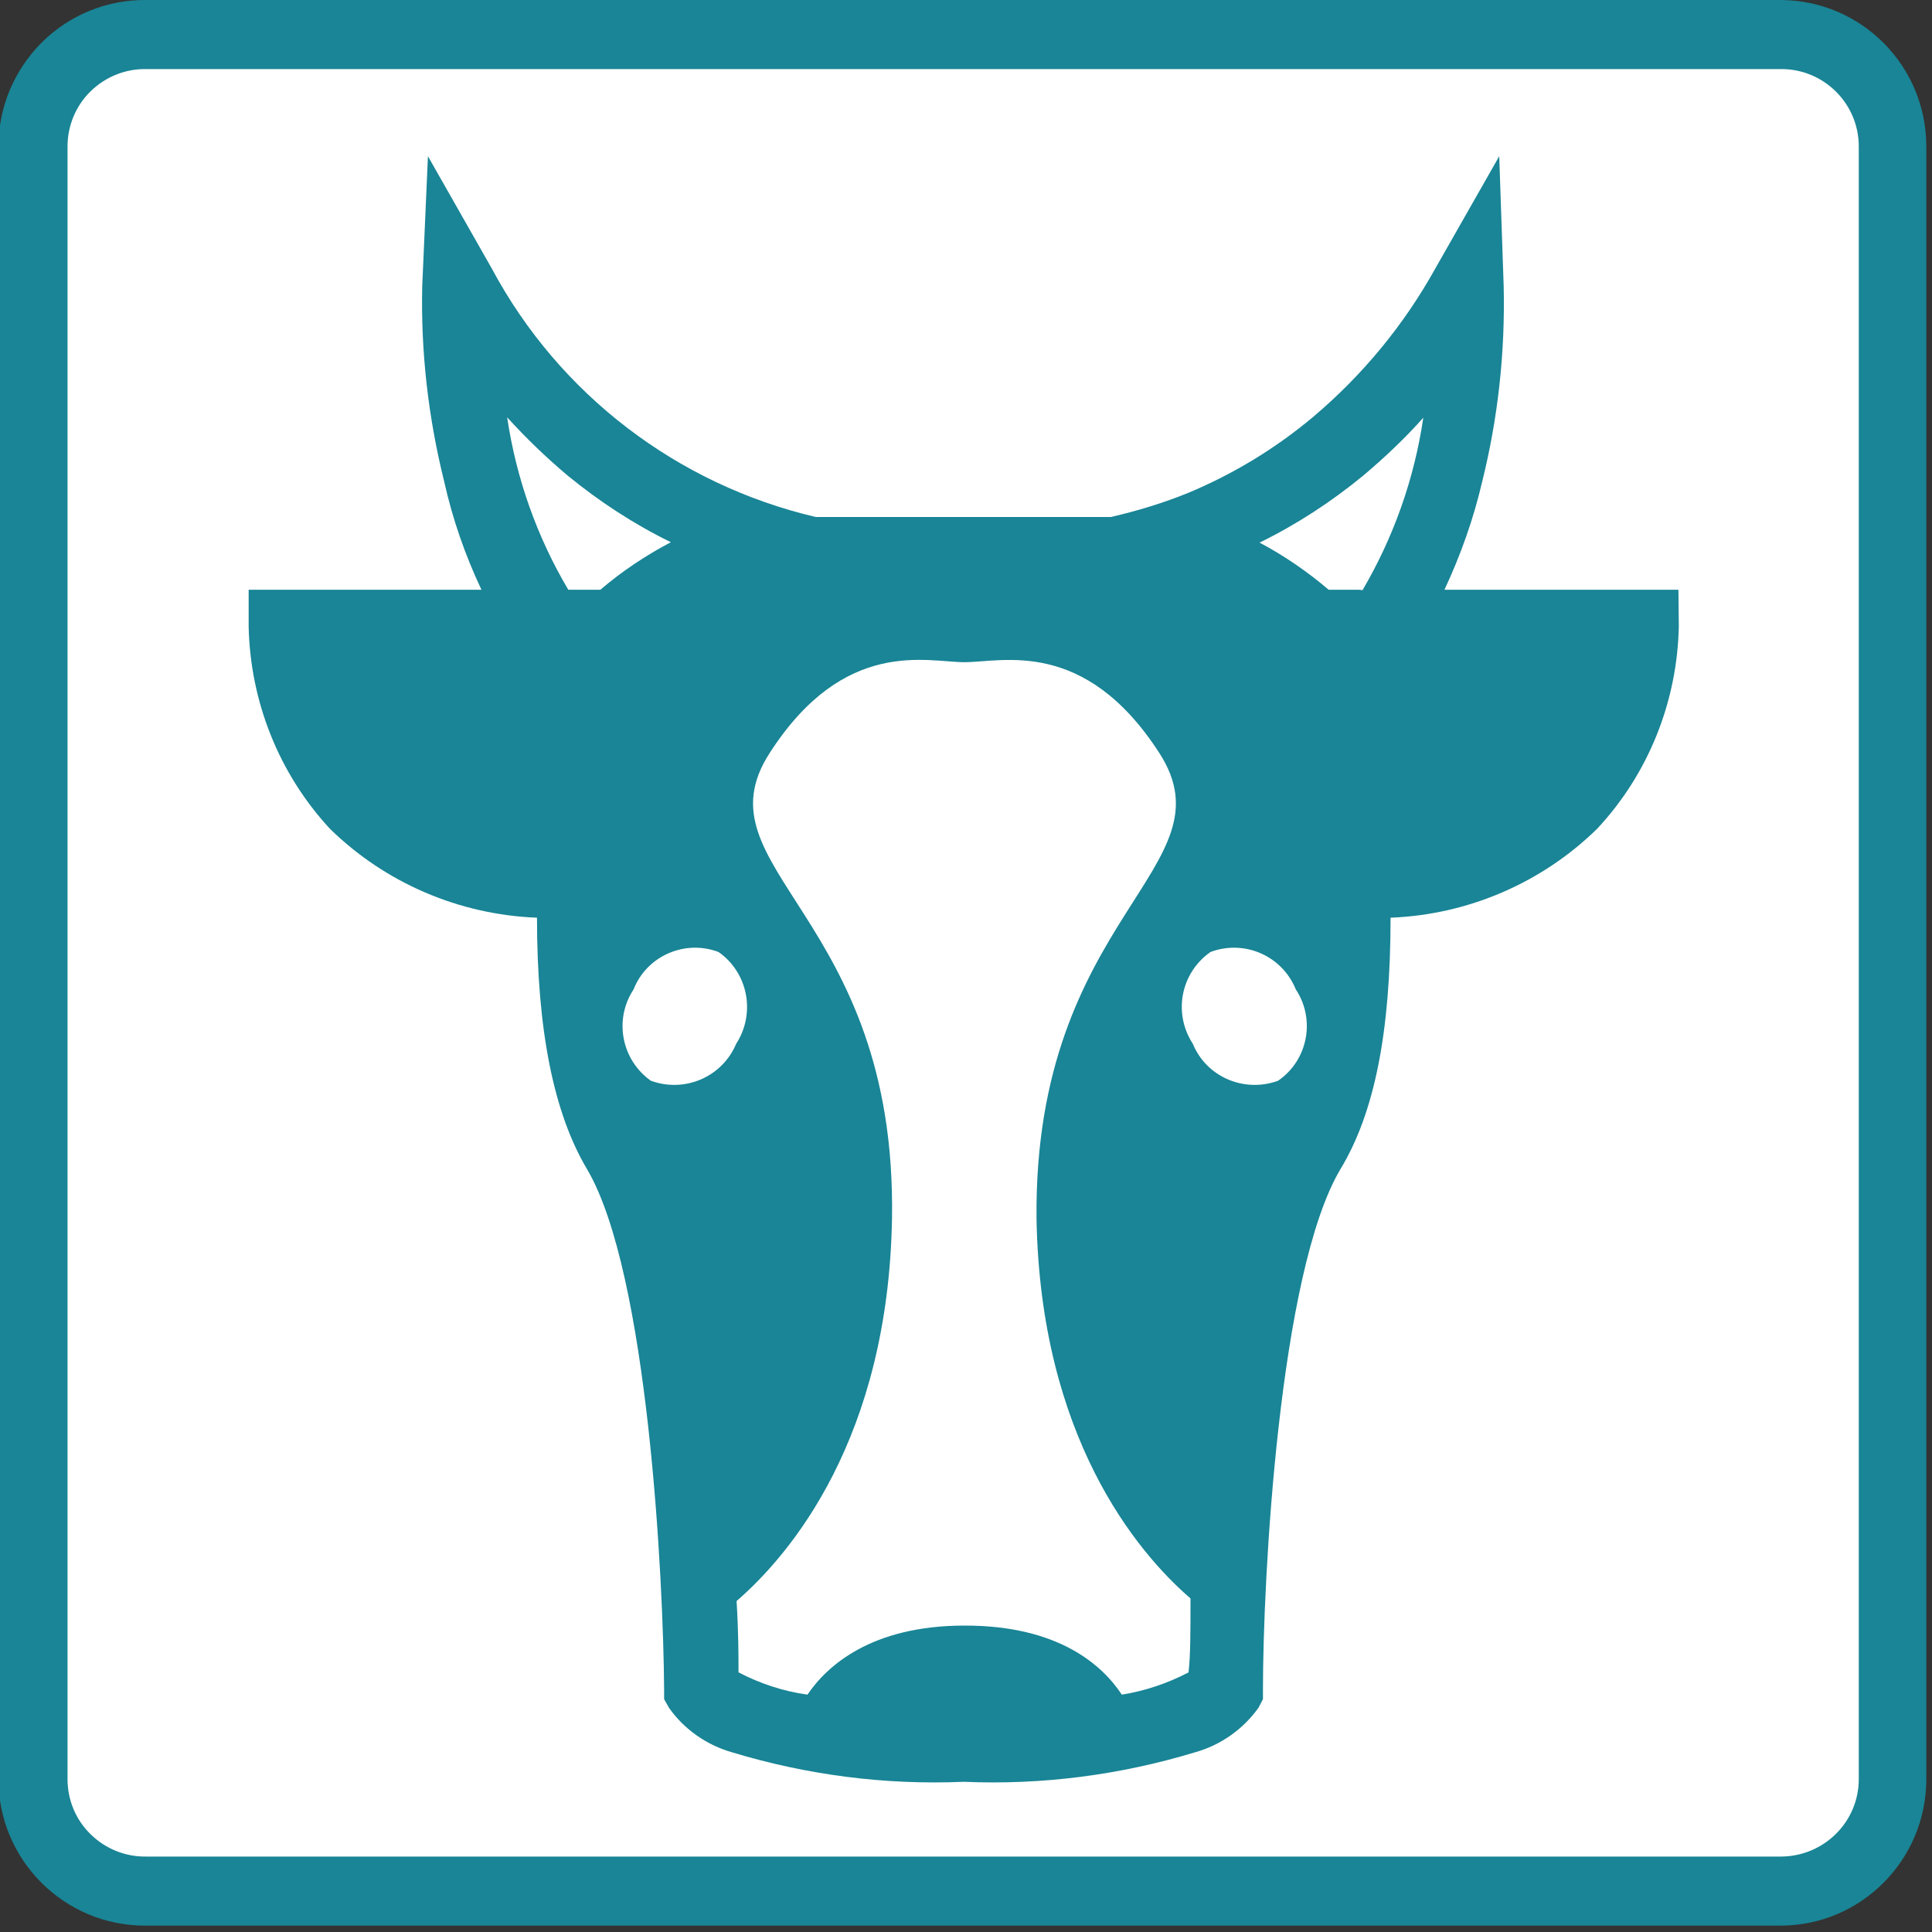 <?xml version="1.0" encoding="UTF-8"?>
<svg xmlns="http://www.w3.org/2000/svg" xmlns:xlink="http://www.w3.org/1999/xlink" width="20px" height="20px" viewBox="0 0 20 20" version="1.1">
<rect x="0" y="0" width="20" height="20" fill="#333333" stroke="none"/>
<g id="surface1">
<path style=" stroke:none;fill-rule:nonzero;fill:rgb(100%,100%,100%);fill-opacity:1;" d="M 1.516 0.355 L 18.441 0.355 C 19.082 0.355 19.602 0.875 19.602 1.516 L 19.602 18.418 C 19.602 19.059 19.082 19.574 18.441 19.574 L 1.516 19.574 C 0.875 19.574 0.355 19.059 0.355 18.418 L 0.355 1.516 C 0.355 0.875 0.875 0.355 1.516 0.355 Z M 1.516 0.355 "/>
<path style=" stroke:none;fill-rule:nonzero;fill:rgb(9.804%,52.157%,58.824%);fill-opacity:1;" d="M 18.441 0.715 C 18.883 0.715 19.242 1.074 19.242 1.516 L 19.242 18.418 C 19.242 18.859 18.883 19.215 18.441 19.219 L 1.516 19.219 C 1.301 19.223 1.094 19.141 0.938 18.988 C 0.785 18.84 0.699 18.633 0.699 18.418 L 0.699 1.516 C 0.699 1.301 0.785 1.094 0.938 0.945 C 1.094 0.793 1.301 0.711 1.516 0.715 L 18.441 0.715 M 18.441 0 L 1.516 0 C 1.109 -0.004 0.723 0.152 0.434 0.438 C 0.148 0.723 -0.016 1.109 -0.016 1.516 L -0.016 18.418 C -0.016 19.254 0.664 19.934 1.5 19.934 L 18.43 19.934 C 19.266 19.934 19.941 19.254 19.941 18.418 L 19.941 1.516 C 19.941 0.684 19.273 0.008 18.441 0 Z M 18.441 0 "/>
<path style=" stroke:none;fill-rule:nonzero;fill:rgb(9.804%,52.157%,58.824%);fill-opacity:1;" d="M 17.375 6.105 L 14.953 6.105 C 15.121 5.746 15.254 5.371 15.344 4.984 C 15.508 4.324 15.582 3.645 15.566 2.961 L 15.52 1.617 L 14.855 2.785 C 14.531 3.367 14.105 3.883 13.598 4.312 C 13.207 4.641 12.77 4.906 12.301 5.102 C 12.043 5.207 11.773 5.289 11.5 5.352 L 8.445 5.352 C 7.012 5.016 5.789 4.082 5.094 2.785 L 4.43 1.617 L 4.371 2.961 C 4.355 3.645 4.434 4.324 4.598 4.984 C 4.684 5.371 4.816 5.75 4.984 6.105 L 2.574 6.105 L 2.574 6.484 C 2.59 7.262 2.887 8.008 3.414 8.578 C 3.988 9.141 4.754 9.469 5.559 9.5 C 5.559 10.66 5.73 11.52 6.078 12.105 C 6.711 13.18 6.867 16.355 6.875 17.492 L 6.875 17.59 L 6.926 17.68 C 7.082 17.902 7.316 18.066 7.582 18.141 C 8.355 18.375 9.164 18.48 9.977 18.445 C 10.785 18.48 11.594 18.375 12.367 18.141 C 12.637 18.066 12.867 17.902 13.027 17.68 L 13.074 17.59 L 13.074 17.492 C 13.074 16.355 13.238 13.18 13.875 12.105 C 14.23 11.52 14.395 10.68 14.395 9.5 C 15.195 9.469 15.961 9.141 16.535 8.578 C 17.066 8.008 17.363 7.262 17.379 6.484 Z M 5.883 6.105 C 5.559 5.559 5.344 4.953 5.25 4.32 C 5.445 4.535 5.652 4.734 5.875 4.922 C 6.203 5.191 6.562 5.426 6.945 5.613 C 6.684 5.75 6.438 5.914 6.215 6.105 Z M 6.738 11.188 C 6.434 10.973 6.352 10.555 6.559 10.242 C 6.695 9.895 7.09 9.723 7.438 9.855 C 7.746 10.07 7.824 10.492 7.621 10.805 C 7.477 11.148 7.09 11.316 6.738 11.188 Z M 12.305 17.312 C 12.086 17.426 11.855 17.504 11.613 17.543 C 11.41 17.234 10.953 16.828 9.992 16.828 L 9.984 16.828 C 9.02 16.828 8.559 17.246 8.359 17.543 C 8.109 17.508 7.871 17.43 7.645 17.312 C 7.645 17.152 7.645 16.895 7.625 16.574 C 8.188 16.086 9.195 14.887 9.234 12.613 C 9.285 9.465 7.191 8.992 7.969 7.793 C 8.742 6.594 9.598 6.855 9.984 6.855 C 10.375 6.855 11.227 6.598 12 7.793 C 12.773 8.988 10.699 9.469 10.73 12.617 C 10.77 14.867 11.762 16.062 12.324 16.547 C 12.324 16.875 12.324 17.137 12.305 17.297 Z M 13.23 11.188 C 12.879 11.316 12.488 11.148 12.348 10.805 C 12.141 10.488 12.223 10.07 12.531 9.855 C 12.883 9.723 13.273 9.895 13.414 10.242 C 13.621 10.555 13.539 10.977 13.23 11.188 Z M 14.066 6.105 L 13.754 6.105 C 13.535 5.918 13.297 5.754 13.039 5.617 C 13.422 5.43 13.781 5.195 14.109 4.926 C 14.332 4.738 14.543 4.539 14.734 4.324 C 14.641 4.957 14.426 5.562 14.105 6.109 Z M 14.066 6.105 "/>
</g>
</svg>
